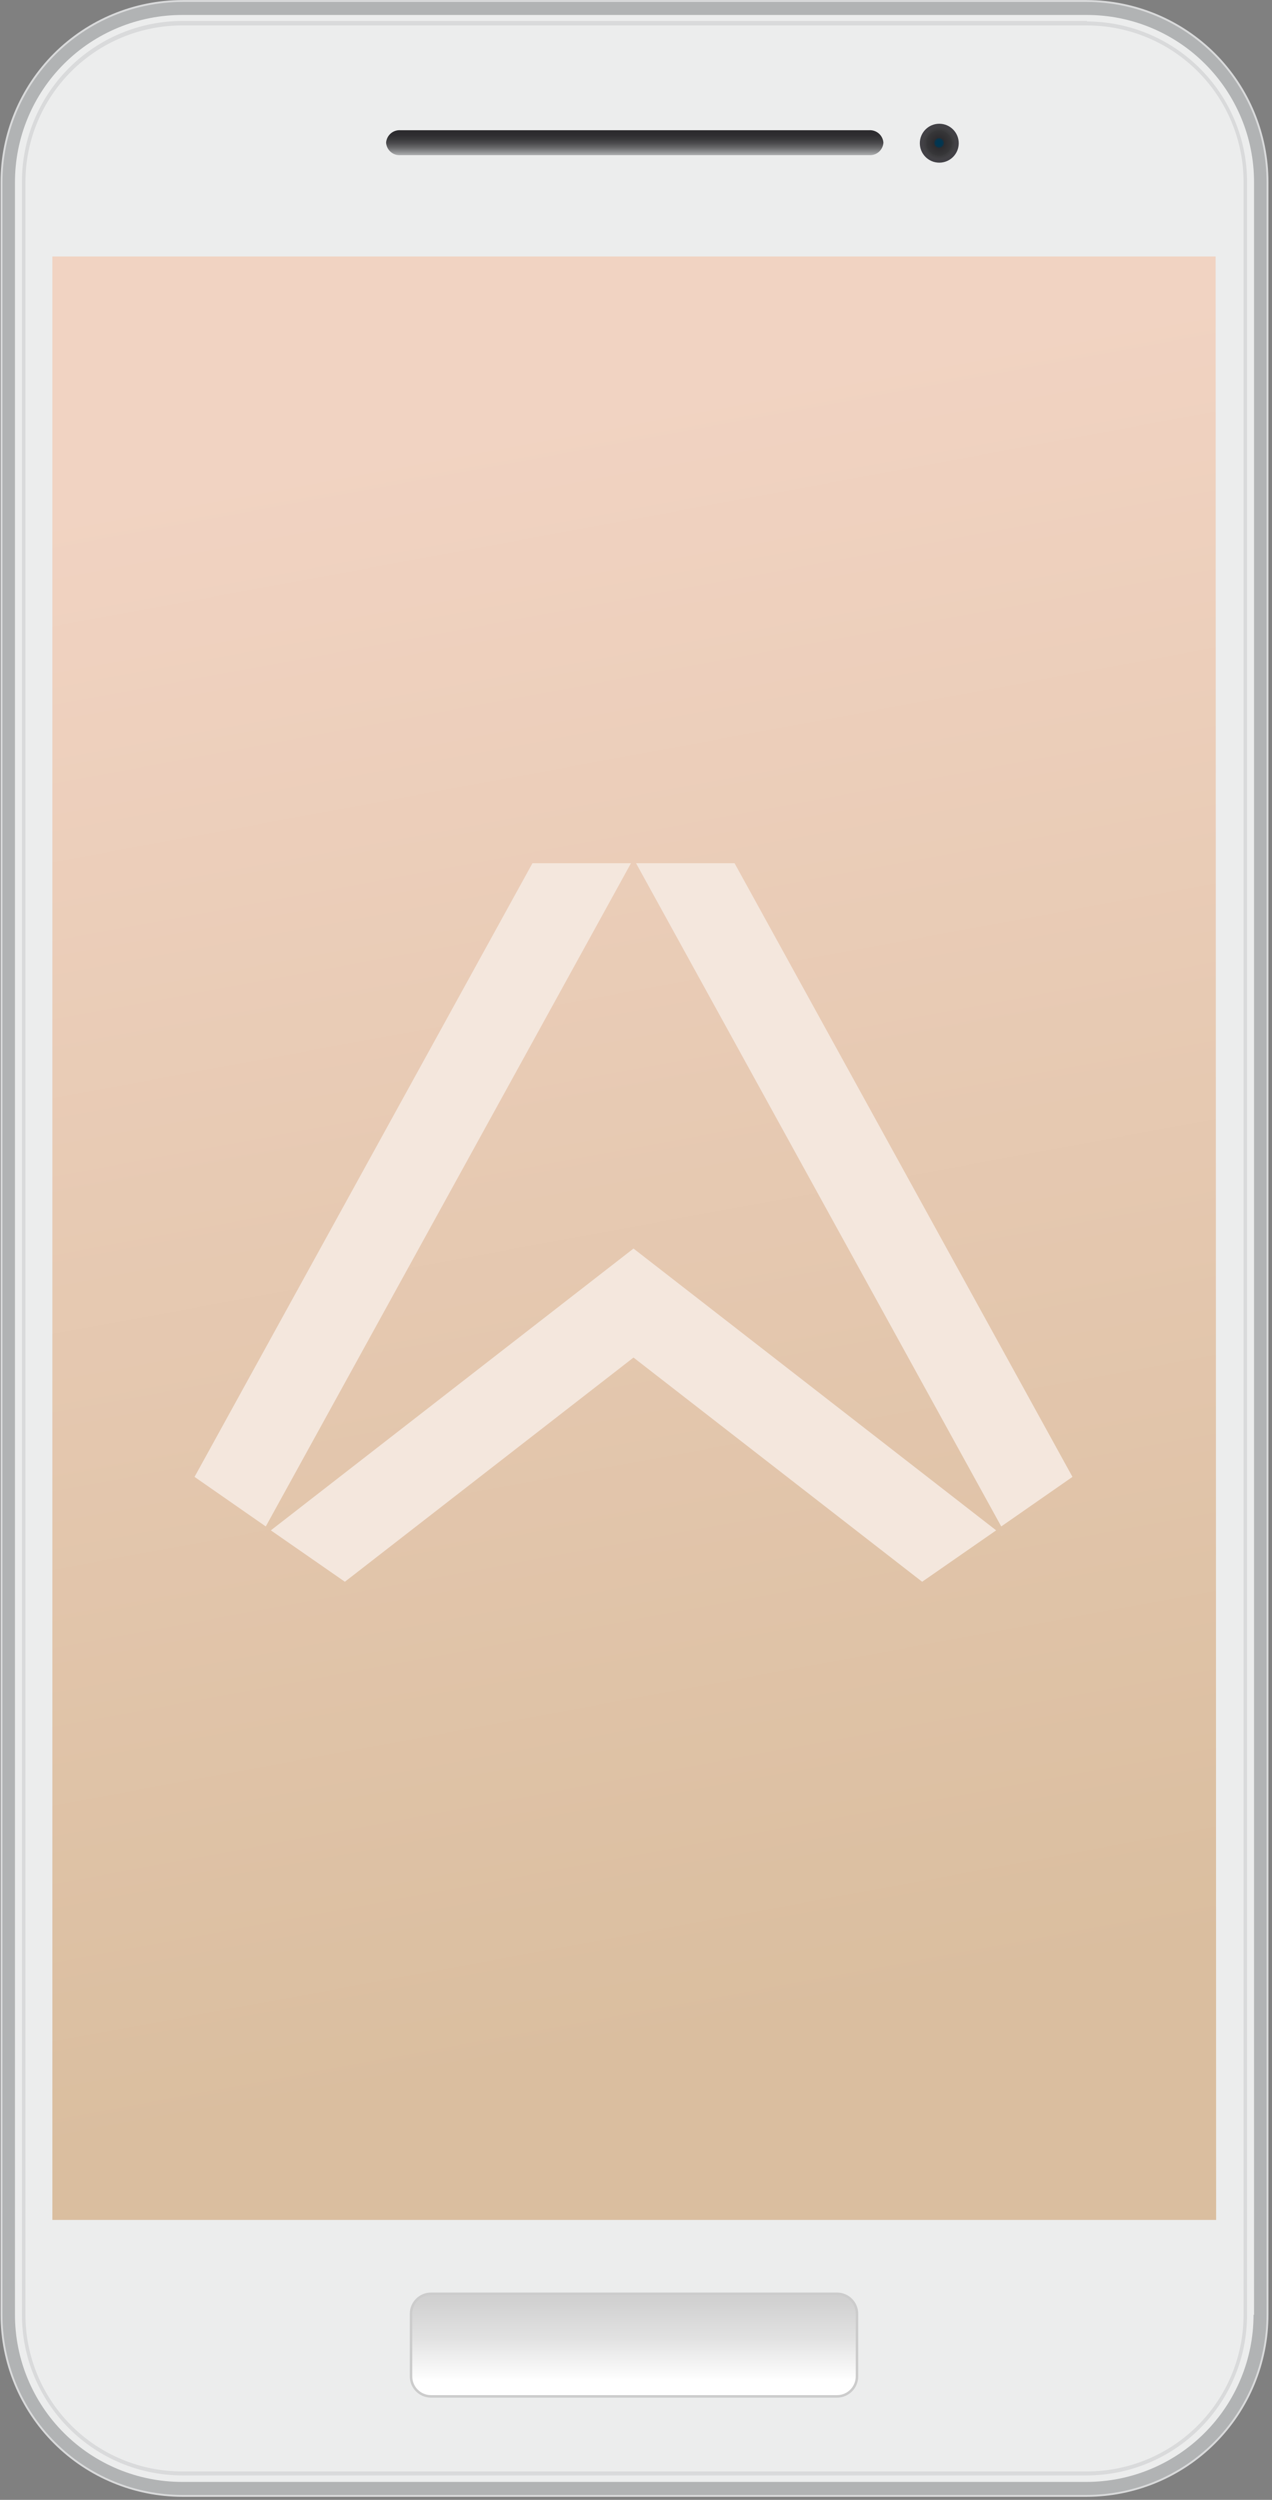 <svg width="255" height="501" viewBox="0 0 255 501" fill="none" xmlns="http://www.w3.org/2000/svg">
<rect x="0" y="0" width="255" height="501" fill="#808080" stroke="none"/>
<g clip-path="url(#clip0)">
<path d="M217.8 500.2C227.427 500.2 236.66 496.375 243.468 489.568C250.276 482.76 254.1 473.527 254.1 463.9V36.5C254.1 26.89 250.289 17.672 243.503 10.867C236.717 4.063 227.51 0.226 217.9 0.2H36.6C26.973 0.2 17.74 4.024 10.932 10.832C4.125 17.64 0.3 26.873 0.3 36.5V463.9C0.3 473.527 4.125 482.76 10.932 489.568C17.74 496.375 26.973 500.2 36.6 500.2H217.8Z" fill="#B1B3B4" stroke="#D9DADB" stroke-width="0.38" stroke-miterlimit="10"/>
<path d="M251.3 463.9C251.3 472.785 247.771 481.306 241.488 487.588C235.206 493.87 226.685 497.4 217.8 497.4H36.5C27.615 497.4 19.094 493.87 12.812 487.588C6.529 481.306 3 472.785 3 463.9V36.5C3 32.092 3.87 27.728 5.56 23.657C7.249 19.586 9.726 15.889 12.847 12.776C15.969 9.664 19.673 7.199 23.749 5.521C27.825 3.844 32.192 2.987 36.6 3H217.9C226.785 3 235.306 6.529 241.588 12.812C247.871 19.094 251.4 27.615 251.4 36.5V463.9H251.3Z" fill="#ECEDED"/>
<path d="M36.5 495.7C32.324 495.7 28.189 494.878 24.331 493.279C20.473 491.681 16.967 489.339 14.014 486.386C11.061 483.433 8.719 479.928 7.121 476.069C5.522 472.211 4.7 468.076 4.7 463.9V36.5C4.7 32.316 5.526 28.172 7.13 24.308C8.734 20.443 11.086 16.933 14.049 13.979C17.013 11.024 20.53 8.684 24.4 7.092C28.27 5.5 32.416 4.687 36.6 4.7H217.9C226.334 4.7 234.422 8.05 240.386 14.014C246.35 19.978 249.7 28.066 249.7 36.5V463.9C249.7 468.076 248.877 472.211 247.279 476.069C245.681 479.928 243.339 483.433 240.386 486.386C237.433 489.339 233.927 491.681 230.069 493.279C226.211 494.878 222.076 495.7 217.9 495.7H36.5Z" fill="#ECEDED"/>
<path d="M217.9 5.1C226.228 5.1 234.215 8.408 240.103 14.297C245.992 20.185 249.3 28.172 249.3 36.5V463.9C249.3 472.228 245.992 480.214 240.103 486.103C234.215 491.992 226.228 495.3 217.9 495.3H36.5C28.172 495.3 20.186 491.992 14.297 486.103C8.408 480.214 5.1 472.228 5.1 463.9V36.5C5.1 32.368 5.916 28.277 7.5 24.461C9.084 20.644 11.406 17.178 14.332 14.261C17.259 11.344 20.732 9.033 24.553 7.461C28.374 5.889 32.468 5.087 36.6 5.1H217.9ZM217.9 4.2H36.6C32.363 4.2 28.168 5.036 24.255 6.661C20.341 8.285 16.787 10.666 13.796 13.666C10.804 16.667 8.435 20.229 6.822 24.147C5.21 28.065 4.387 32.263 4.4 36.5V463.9C4.4 472.44 7.793 480.63 13.831 486.669C19.87 492.707 28.06 496.1 36.6 496.1H217.8C226.34 496.1 234.53 492.707 240.569 486.669C246.608 480.63 250 472.44 250 463.9V36.5C250 27.977 246.621 19.802 240.604 13.766C234.587 7.731 226.423 4.326 217.9 4.3V4.3V4.2Z" fill="#D9DADB"/>
<path d="M243.8 444.9H10.5V51.4H243.7L243.8 444.9Z" fill="url(#paint0_linear)"/>
<path d="M188.3 32.6C190.454 32.6 192.2 30.854 192.2 28.7C192.2 26.546 190.454 24.8 188.3 24.8C186.146 24.8 184.4 26.546 184.4 28.7C184.4 30.854 186.146 32.6 188.3 32.6Z" fill="url(#paint1_radial)"/>
<path d="M80.3 31.1C79.945 31.127 79.588 31.084 79.25 30.973C78.912 30.862 78.6 30.685 78.33 30.453C78.061 30.221 77.84 29.937 77.68 29.619C77.52 29.301 77.425 28.955 77.4 28.6C77.425 28.245 77.52 27.899 77.68 27.581C77.84 27.263 78.061 26.979 78.33 26.747C78.6 26.515 78.912 26.338 79.25 26.227C79.588 26.116 79.945 26.073 80.3 26.1H174.2C174.555 26.073 174.911 26.116 175.249 26.227C175.587 26.338 175.9 26.515 176.17 26.747C176.439 26.979 176.66 27.263 176.82 27.581C176.979 27.899 177.075 28.245 177.1 28.6C177.075 28.955 176.979 29.301 176.82 29.619C176.66 29.937 176.439 30.221 176.17 30.453C175.9 30.685 175.587 30.862 175.249 30.973C174.911 31.084 174.555 31.127 174.2 31.1H80.3Z" fill="url(#paint2_linear)"/>
<path d="M167.8 459.7H86.4C84.191 459.7 82.4 461.491 82.4 463.7V476.26C82.4 478.469 84.191 480.26 86.4 480.26H167.8C170.009 480.26 171.8 478.469 171.8 476.26V463.7C171.8 461.491 170.009 459.7 167.8 459.7Z" fill="url(#paint3_linear)" stroke="#CCCCCC" stroke-width="0.5" stroke-miterlimit="10"/>
<path d="M126.49 173L53.28 305.916L39 295.982L106.739 173H126.49ZM127.51 173L200.72 305.916L215 295.982L147.261 173H127.51Z" fill="#F4E7DD"/>
<path d="M199.699 306.698L127 250.22L54.3 306.698L69.137 317L127 272.066L184.863 317L199.699 306.698Z" fill="#F4E7DD"/>
</g>
<defs>
<linearGradient id="paint0_linear" x1="97.16" y1="85.91" x2="156.26" y2="405.86" gradientUnits="userSpaceOnUse">
<stop stop-color="#F1D3C2"/>
<stop offset="1" stop-color="#DABE9F"/>
</linearGradient>
<radialGradient id="paint1_radial" cx="0" cy="0" r="1" gradientUnits="userSpaceOnUse" gradientTransform="translate(188.26 28.65) scale(3.87)">
<stop stop-color="#003652"/>
<stop offset="0.14" stop-color="#023651"/>
<stop offset="0.2" stop-color="#09344B"/>
<stop offset="0.23" stop-color="#143142"/>
<stop offset="0.26" stop-color="#252E35"/>
<stop offset="0.27" stop-color="#2D2C2F"/>
<stop offset="0.65" stop-color="#373739"/>
<stop offset="0.67" stop-color="#3B3B3D"/>
<stop offset="0.73" stop-color="#3D3D3F"/>
<stop offset="0.82" stop-color="#424145"/>
<stop offset="0.99" stop-color="#414045"/>
</radialGradient>
<linearGradient id="paint2_linear" x1="127.2" y1="31.14" x2="127.2" y2="26.17" gradientUnits="userSpaceOnUse">
<stop stop-color="#B0B2B3"/>
<stop offset="0.15" stop-color="#8A8B8D"/>
<stop offset="0.31" stop-color="#68686A"/>
<stop offset="0.48" stop-color="#4D4C4F"/>
<stop offset="0.65" stop-color="#39393B"/>
<stop offset="0.82" stop-color="#2E2D30"/>
<stop offset="0.99" stop-color="#2A292C"/>
</linearGradient>
<linearGradient id="paint3_linear" x1="127.14" y1="476.98" x2="127.14" y2="456.3" gradientUnits="userSpaceOnUse">
<stop stop-color="white"/>
<stop offset="0.02" stop-color="#FDFDFD"/>
<stop offset="0.4" stop-color="#E2E2E2"/>
<stop offset="0.74" stop-color="#D2D2D2"/>
<stop offset="1" stop-color="#CCCCCC"/>
</linearGradient>
<clipPath id="clip0">
<rect width="254.4" height="500.4" fill="white"/>
</clipPath>
</defs>
</svg>
